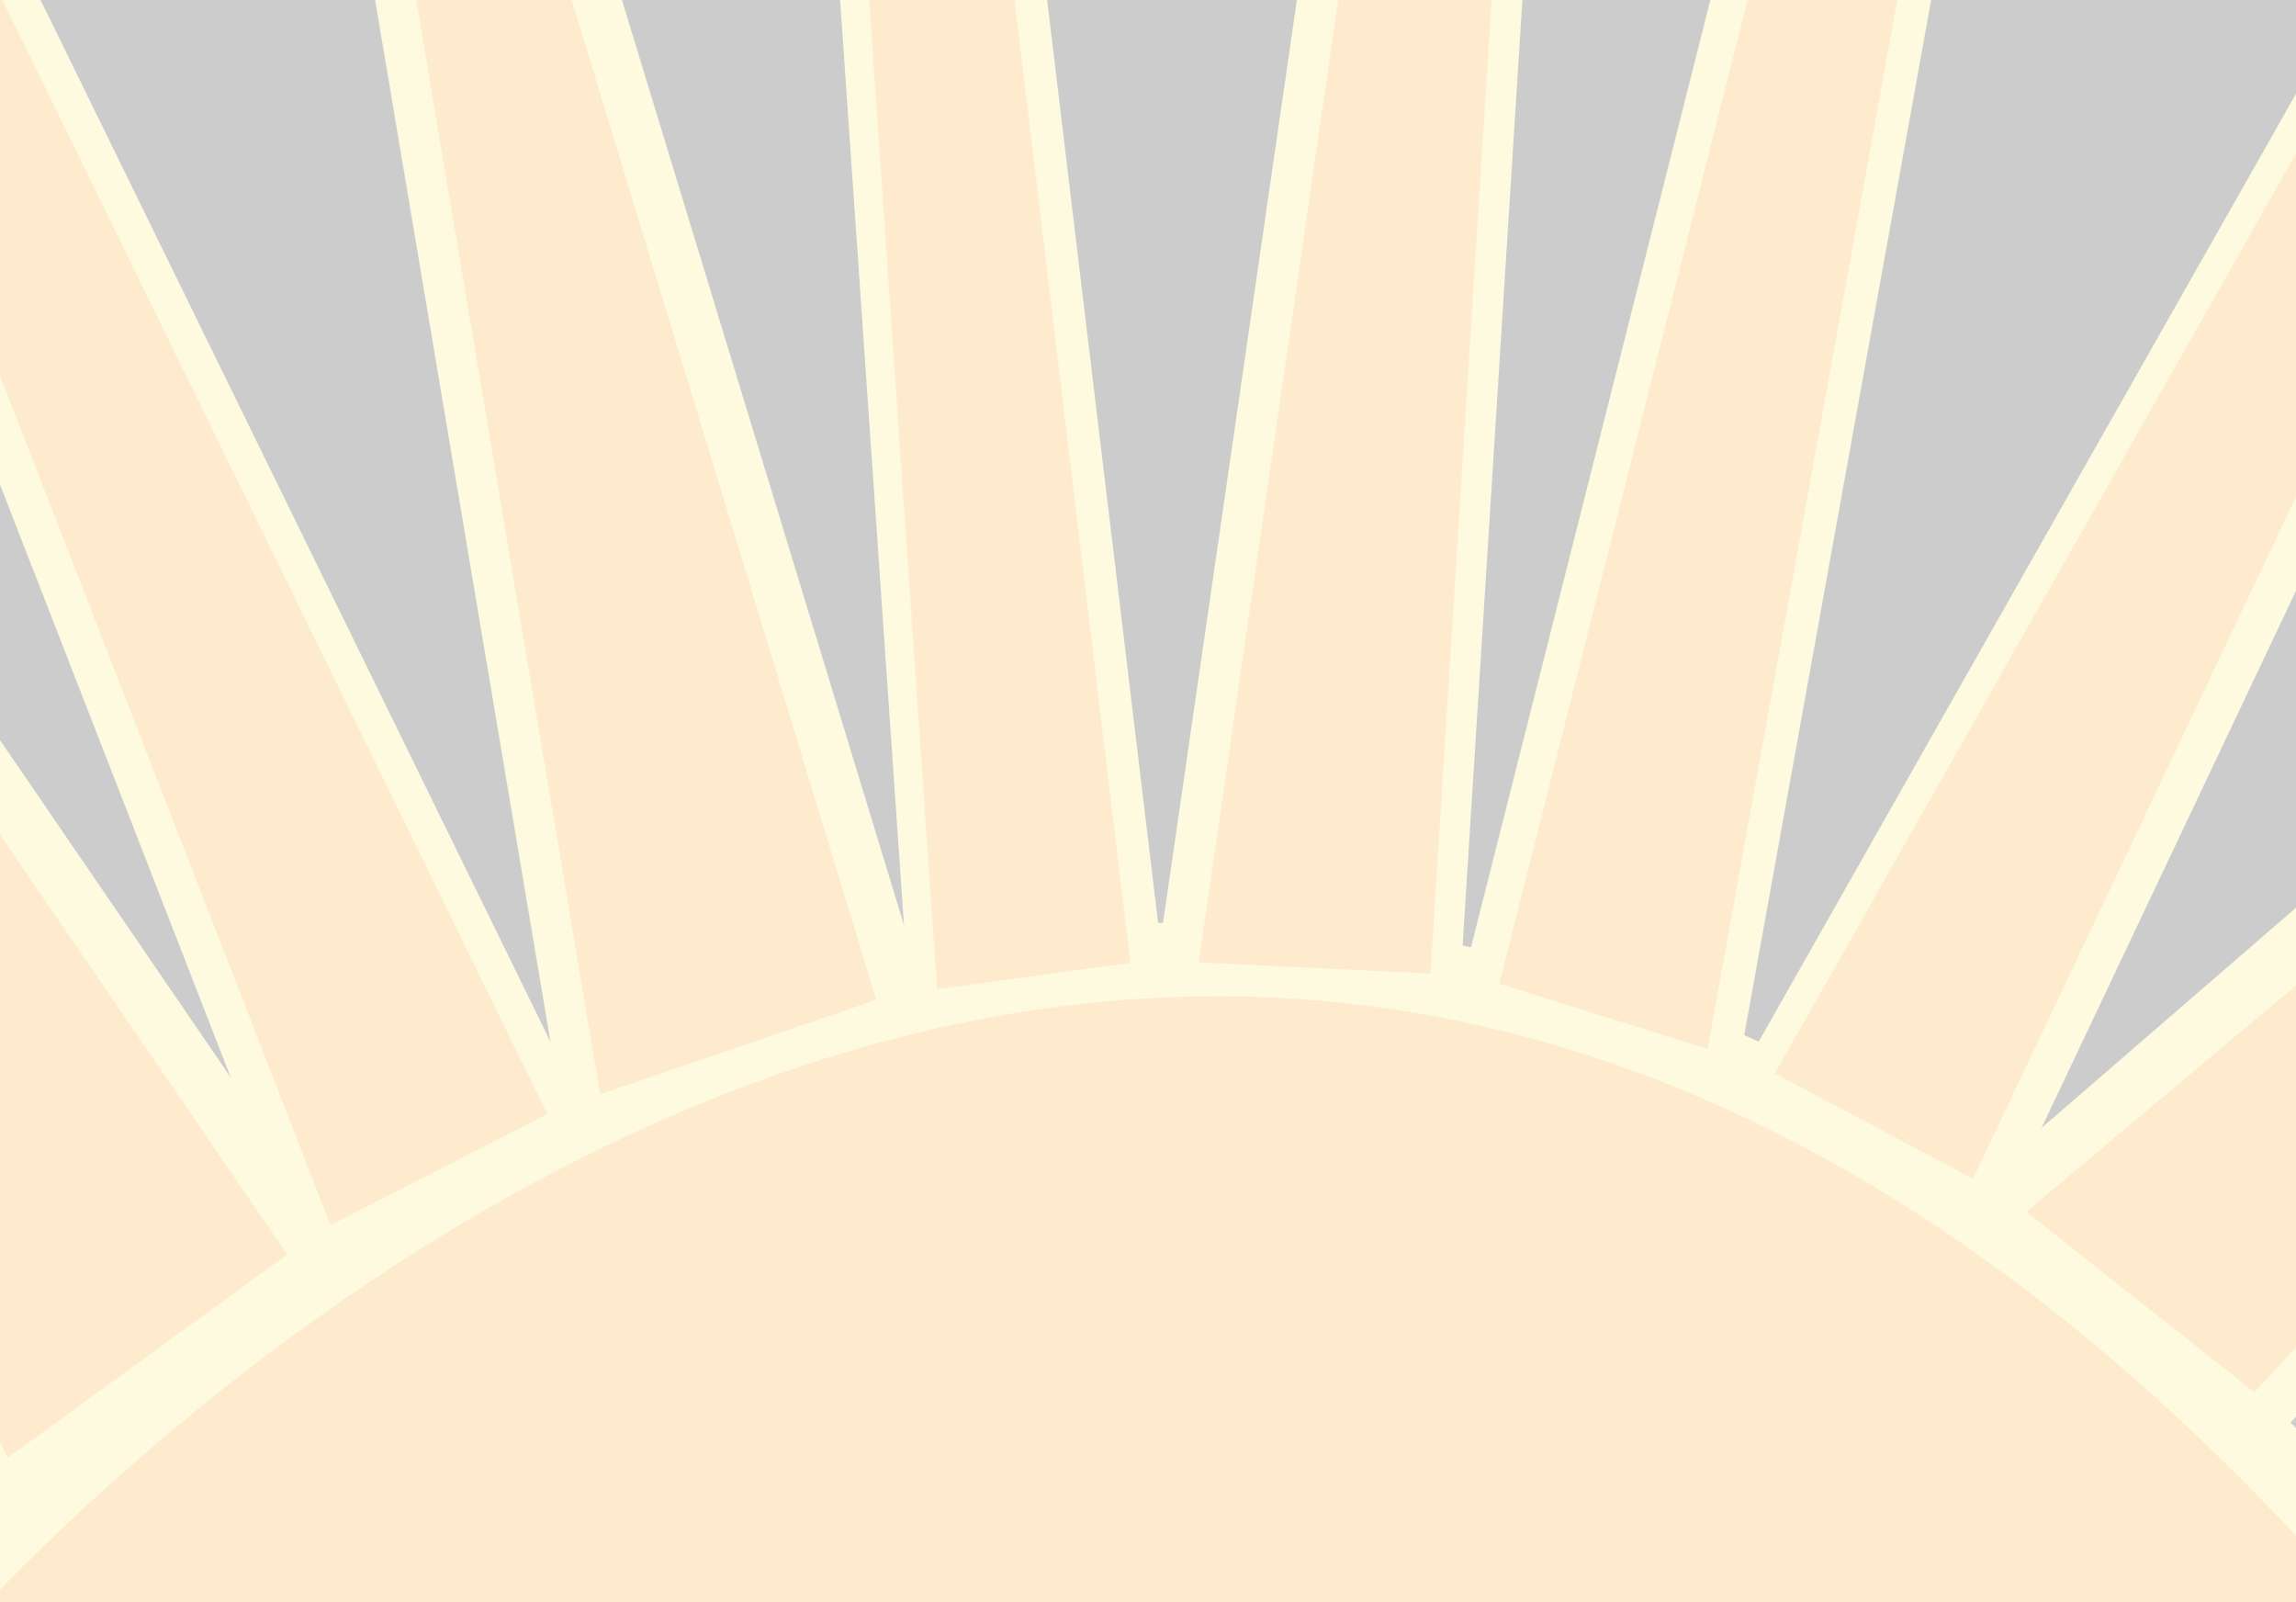 <?xml version="1.0" encoding="utf-8"?>
<!-- Generator: Adobe Illustrator 19.0.0, SVG Export Plug-In . SVG Version: 6.00 Build 0)  -->
<svg version="1.1" xmlns="http://www.w3.org/2000/svg" xmlns:xlink="http://www.w3.org/1999/xlink" x="0px" y="0px"
	 viewBox="0 0 430 300" style="enable-background:new 0 0 430 300;" xml:space="preserve">
<rect x="0" y="0" width="430" height="300" fill="#333333" stroke="none"/>
<style type="text/css">
	.st0{clip-path:url(#XMLID_2_);}
	.st1{fill:#F7EB7F;}
	.st2{fill:#FBB03B;stroke:#F7EB7F;stroke-width:14;stroke-miterlimit:10;}
	.st3{fill:#FBB03B;}
	.st4{opacity:0.75;fill:#FFFFFF;}
</style>
<g id="Layer_2">
	<g id="XMLID_19_">
		<defs>
			<rect id="XMLID_18_" x="-0.3" width="430.3" height="300"/>
		</defs>
		<clipPath id="XMLID_2_">
			<use xlink:href="#XMLID_18_"  style="overflow:visible;"/>
		</clipPath>
		<g id="XMLID_5_" class="st0">
			<polygon id="XMLID_30_" class="st1" points="176,195.2 107.1,218.9 56.2,-83.5 88,-93.4 			"/>
			<polygon id="XMLID_29_" class="st1" points="115.3,220 61.1,247.7 -58.4,-59.3 -27.6,-71.9 			"/>
			<polygon id="XMLID_28_" class="st1" points="71.3,242.8 1.3,293.7 -124,16.3 -95.9,-1.6 			"/>
			<polygon id="XMLID_27_" class="st1" points="219.3,192.8 171.1,199.3 150.3,-101.9 183.4,-105.7 			"/>
			<polygon id="XMLID_26_" class="st1" points="272.7,196.4 214.8,193.6 258.6,-108.4 291.8,-105.7 			"/>
			<polygon id="XMLID_17_" class="st1" points="324.2,207.5 272,191.2 346.6,-104 379.5,-98.7 			"/>
			<polygon id="XMLID_16_" class="st1" points="370.5,236.2 321,209.8 474.2,-60.4 504.4,-46.4 			"/>
			<polygon id="XMLID_15_" class="st1" points="415.4,281.2 361.3,229.4 554,62.7 588.8,92.3 			"/>
			<path id="XMLID_40_" class="st2" d="M-20.8,310c0,0,239.9-293.5,479.7,0H-20.8z"/>
			<polygon id="XMLID_39_" class="st3" points="164.1,187.2 112.4,204.9 74.3,-21.7 98.2,-29.1 			"/>
			<polygon id="XMLID_38_" class="st3" points="102.5,208.6 61.9,229.4 -27.6,-0.6 -4.5,-10.1 			"/>
			<polygon id="XMLID_37_" class="st3" points="53.8,234.9 1.4,273 -92.5,65.2 -71.5,51.8 			"/>
			<polygon id="XMLID_36_" class="st3" points="211.7,180.3 175.5,185.2 160,-40.5 184.8,-43.3 			"/>
			<polygon id="XMLID_35_" class="st3" points="267.9,182.3 224.5,180.2 257.3,-46.1 282.1,-44 			"/>
			<polygon id="XMLID_34_" class="st3" points="319.8,196.4 280.8,184.2 336.6,-36.9 361.3,-33 			"/>
			<polygon id="XMLID_33_" class="st3" points="369.5,220.7 332.4,201 447.1,-1.4 469.8,9 			"/>
			<polygon id="XMLID_32_" class="st3" points="422.2,260.7 379.5,226.9 560.1,75.3 578,92.6 			"/>
		</g>
	</g>
</g>
<g id="Layer_1">
	<rect id="XMLID_20_" x="-0.3" class="st4" width="430.3" height="300"/>
</g>
</svg>

